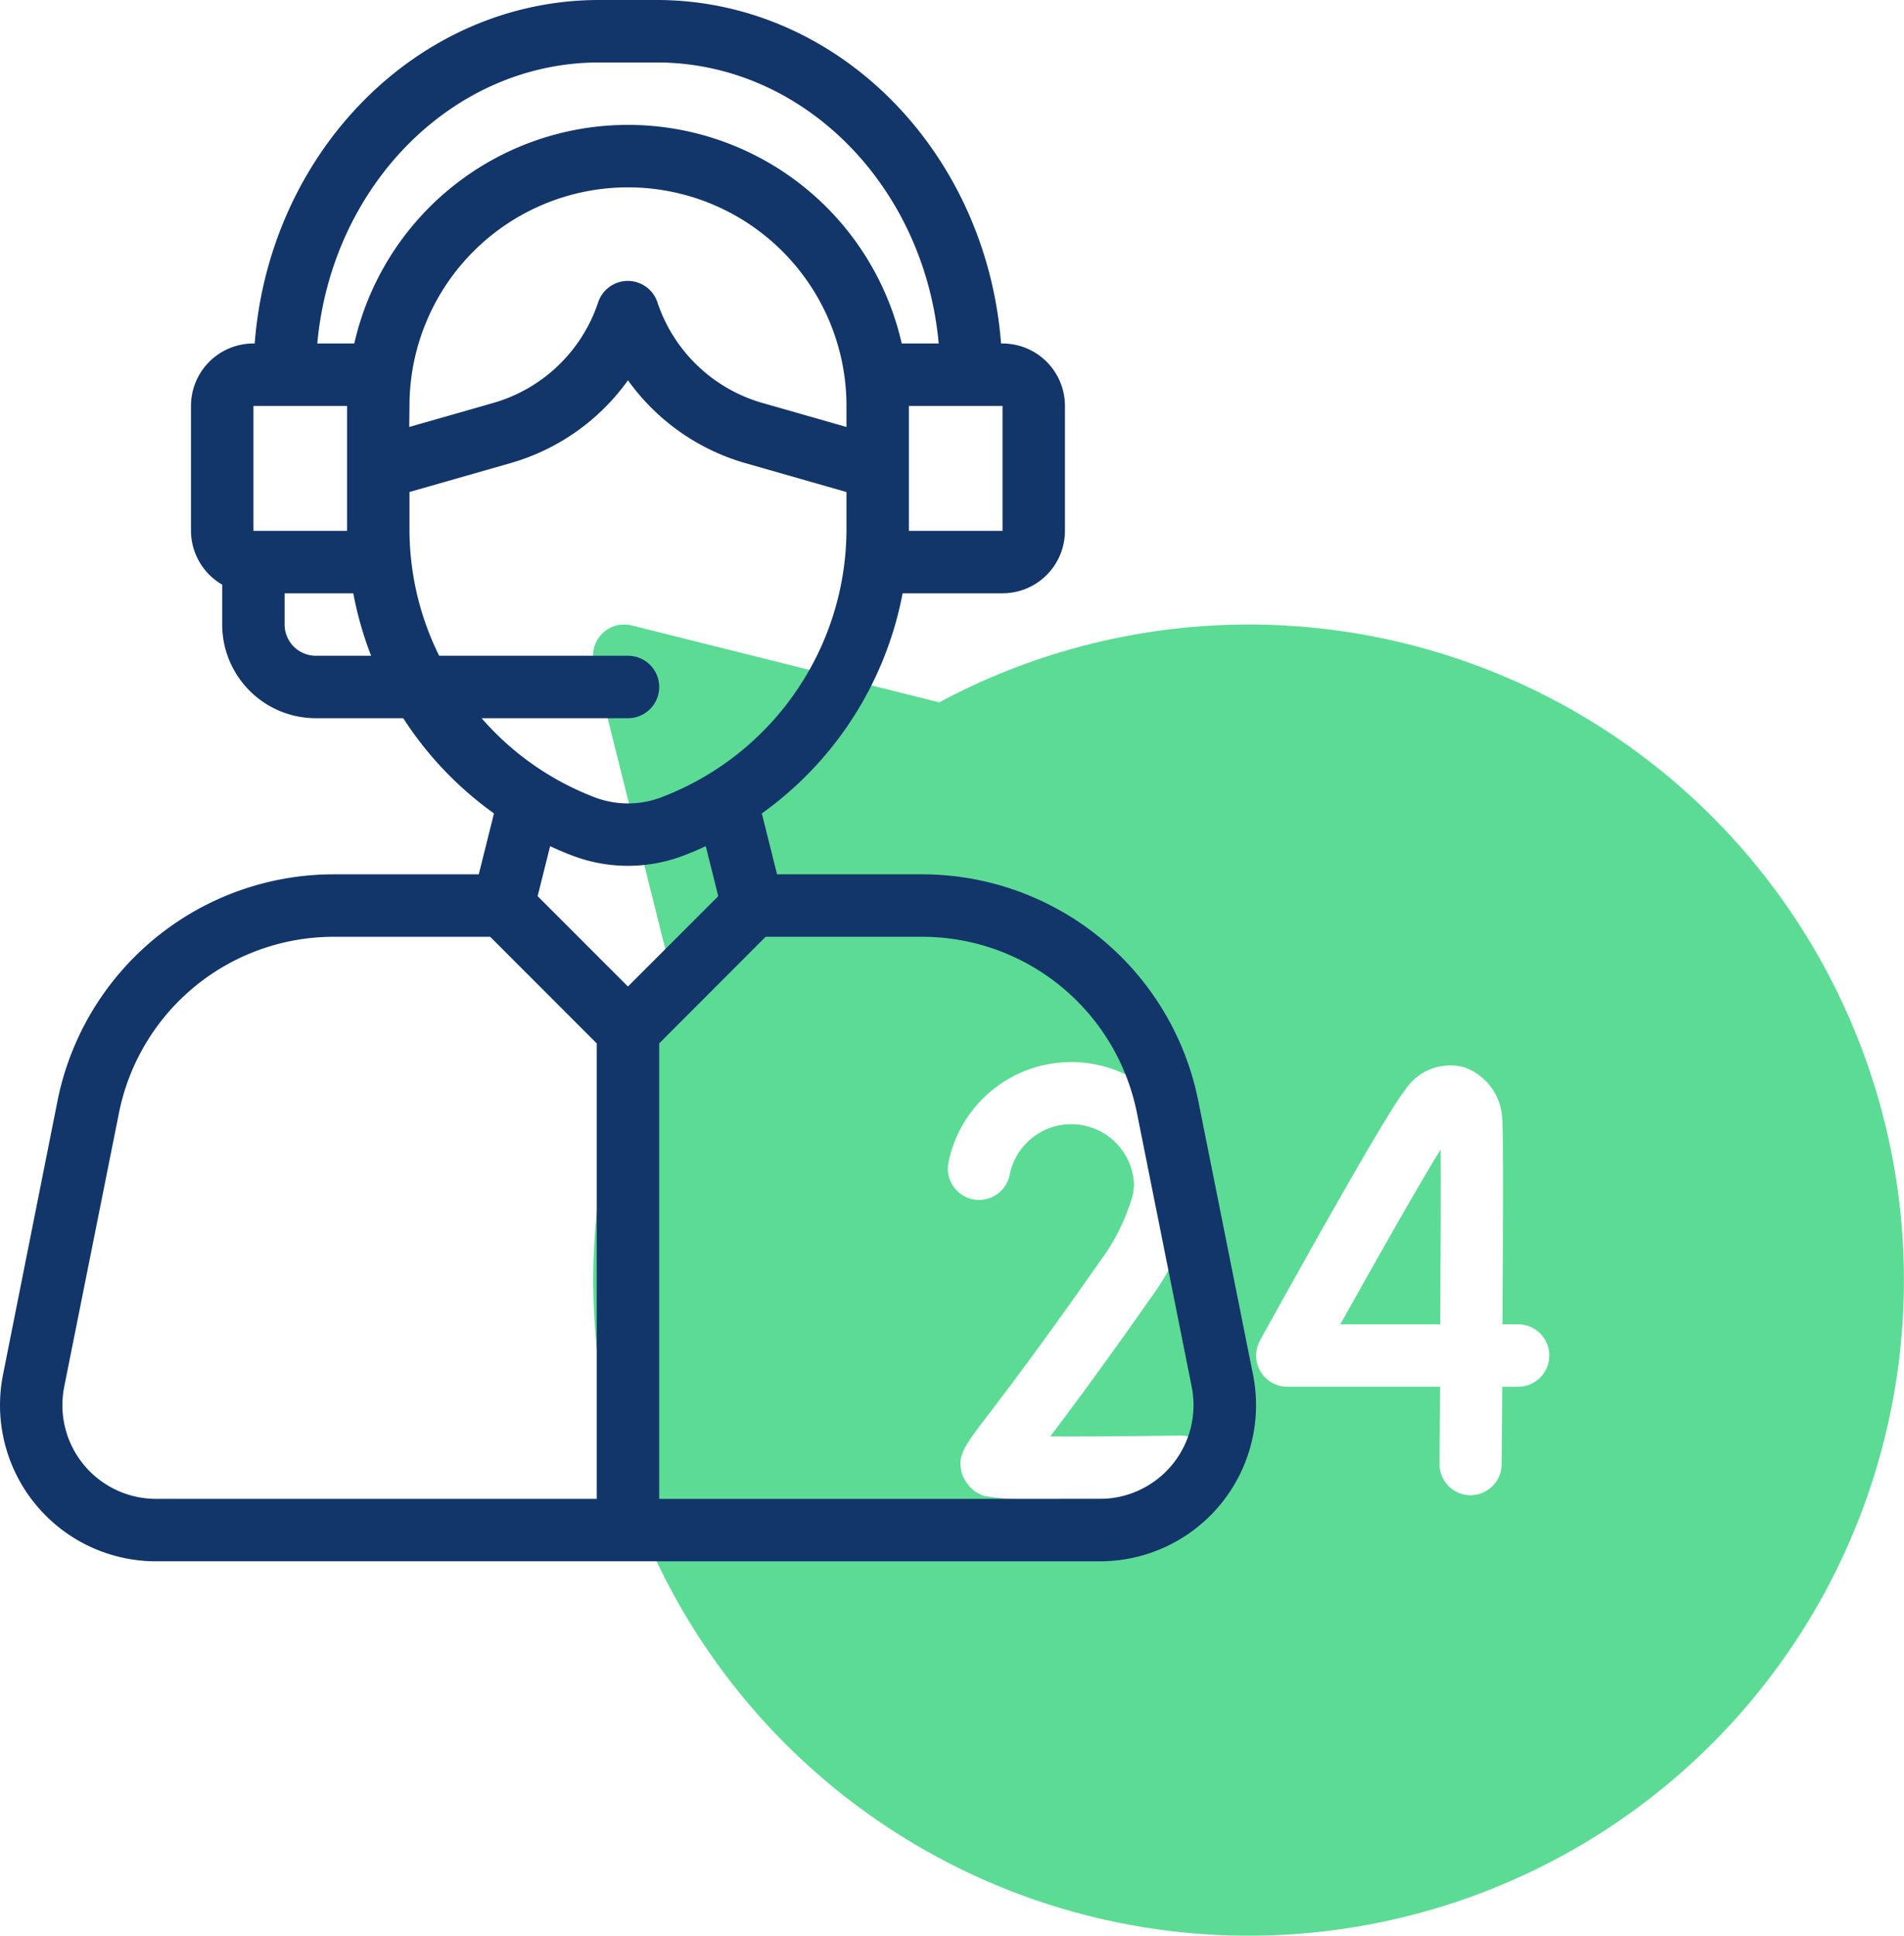 <svg xmlns="http://www.w3.org/2000/svg" width="45.749" height="46.493" viewBox="0 0 45.749 46.493"><defs><style>.a{fill:#5cdb95;}.b{fill:#12356a;}</style></defs><path class="a" d="M44.443,42.011h2.4c.01-1.7.016-3.34.01-4.2C46.346,38.632,45.393,40.308,44.443,42.011Z" transform="translate(-12.238 -10.203)"/><path class="a" d="M36.25,21a15.75,15.75,0,0,0-7.43,1.869l-7.388-1.847a.75.75,0,0,0-.909.909l1.846,7.388A15.746,15.746,0,1,0,36.25,21ZM34.632,41.98c-1.241.015-2.147.022-2.813.022a8.011,8.011,0,0,1-1.932-.075.849.849,0,0,1-.516-.521c-.134-.431.05-.671.594-1.384.45-.588,1.286-1.683,2.687-3.686a5.011,5.011,0,0,0,.825-1.656l.024-.21a1.509,1.509,0,0,0-2.988-.256.75.75,0,1,1-1.472-.289A3.009,3.009,0,0,1,35,34.509a.825.825,0,0,1-.006.1l-.043.341a6.434,6.434,0,0,1-1.068,2.25c-1.13,1.614-1.9,2.647-2.395,3.3.86.007,2.03-.007,3.126-.02h.01a.75.75,0,1,1,.01,1.5Zm8.1-2.672h-.384c-.006.841-.012,1.526-.015,1.862a.75.75,0,0,1-.75.743h0a.75.75,0,0,1-.744-.757c.005-.562.011-1.193.015-1.849H37.184a.75.75,0,0,1-.657-1.112c.5-.9,2.993-5.41,3.494-6.025a1.289,1.289,0,0,1,1.42-.534,1.379,1.379,0,0,1,.907,1.248c.027.32.018,2.744.005,4.923h.375a.75.75,0,0,1,0,1.5Z" transform="translate(-6.252 -6)"/><path class="b" d="M31.61,34.015l-1.318-6.589A6.769,6.769,0,0,0,23.674,22h-3.5l-.366-1.463a8.434,8.434,0,0,0,3.383-5.287h2.4a1.5,1.5,0,0,0,1.5-1.5v-3a1.5,1.5,0,0,0-1.5-1.5h-.035C25.2,4.637,21.63,1,17.28,1H15.9c-4.35,0-7.923,3.637-8.277,8.25H7.592a1.5,1.5,0,0,0-1.5,1.5v3a1.5,1.5,0,0,0,.75,1.292V16a2.25,2.25,0,0,0,2.25,2.25h2.1a8.433,8.433,0,0,0,2.18,2.287L13.007,22h-3.5a6.768,6.768,0,0,0-6.619,5.426L1.576,34.015A3.75,3.75,0,0,0,5.251,38.5H27.933a3.75,3.75,0,0,0,3.677-4.485ZM11.342,10.75a5.25,5.25,0,1,1,10.5,0v.505l-2.013-.575A3.746,3.746,0,0,1,17.3,8.263a.75.75,0,0,0-1.425,0,3.746,3.746,0,0,1-2.525,2.417l-2.014.575Zm14.25,3h-2.25v-3h2.25ZM15.9,2.5H17.28c3.525,0,6.435,2.965,6.778,6.75h-.889a6.744,6.744,0,0,0-13.153,0H9.127C9.47,5.465,12.376,2.5,15.9,2.5ZM7.592,10.75h2.25v3H7.592Zm1.5,6a.75.75,0,0,1-.75-.75v-.75h1.65a8.377,8.377,0,0,0,.428,1.5Zm3.983,1.5h3.517a.75.75,0,0,0,0-1.5H12.055a6.832,6.832,0,0,1-.713-3.033v-.9l2.425-.693a5.244,5.244,0,0,0,2.825-1.99,5.25,5.25,0,0,0,2.825,1.991l2.425.693v.9a6.9,6.9,0,0,1-4.46,6.436,2.256,2.256,0,0,1-1.579,0A6.831,6.831,0,0,1,13.075,18.25Zm2.2,3.307a3.75,3.75,0,0,0,2.632,0h0c.189-.07.375-.15.554-.233l.3,1.2-2.17,2.17-2.17-2.17.3-1.2c.18.084.365.163.553.233ZM3.046,34.307l1.318-6.589A5.263,5.263,0,0,1,9.511,23.5h3.77l2.56,2.561V37H5.251a2.25,2.25,0,0,1-2.205-2.691ZM27.933,37H17.342V26.061L19.9,23.5h3.771a5.264,5.264,0,0,1,5.148,4.22l1.318,6.589A2.25,2.25,0,0,1,27.933,37Z" transform="translate(-1.503 -1)"/></svg>